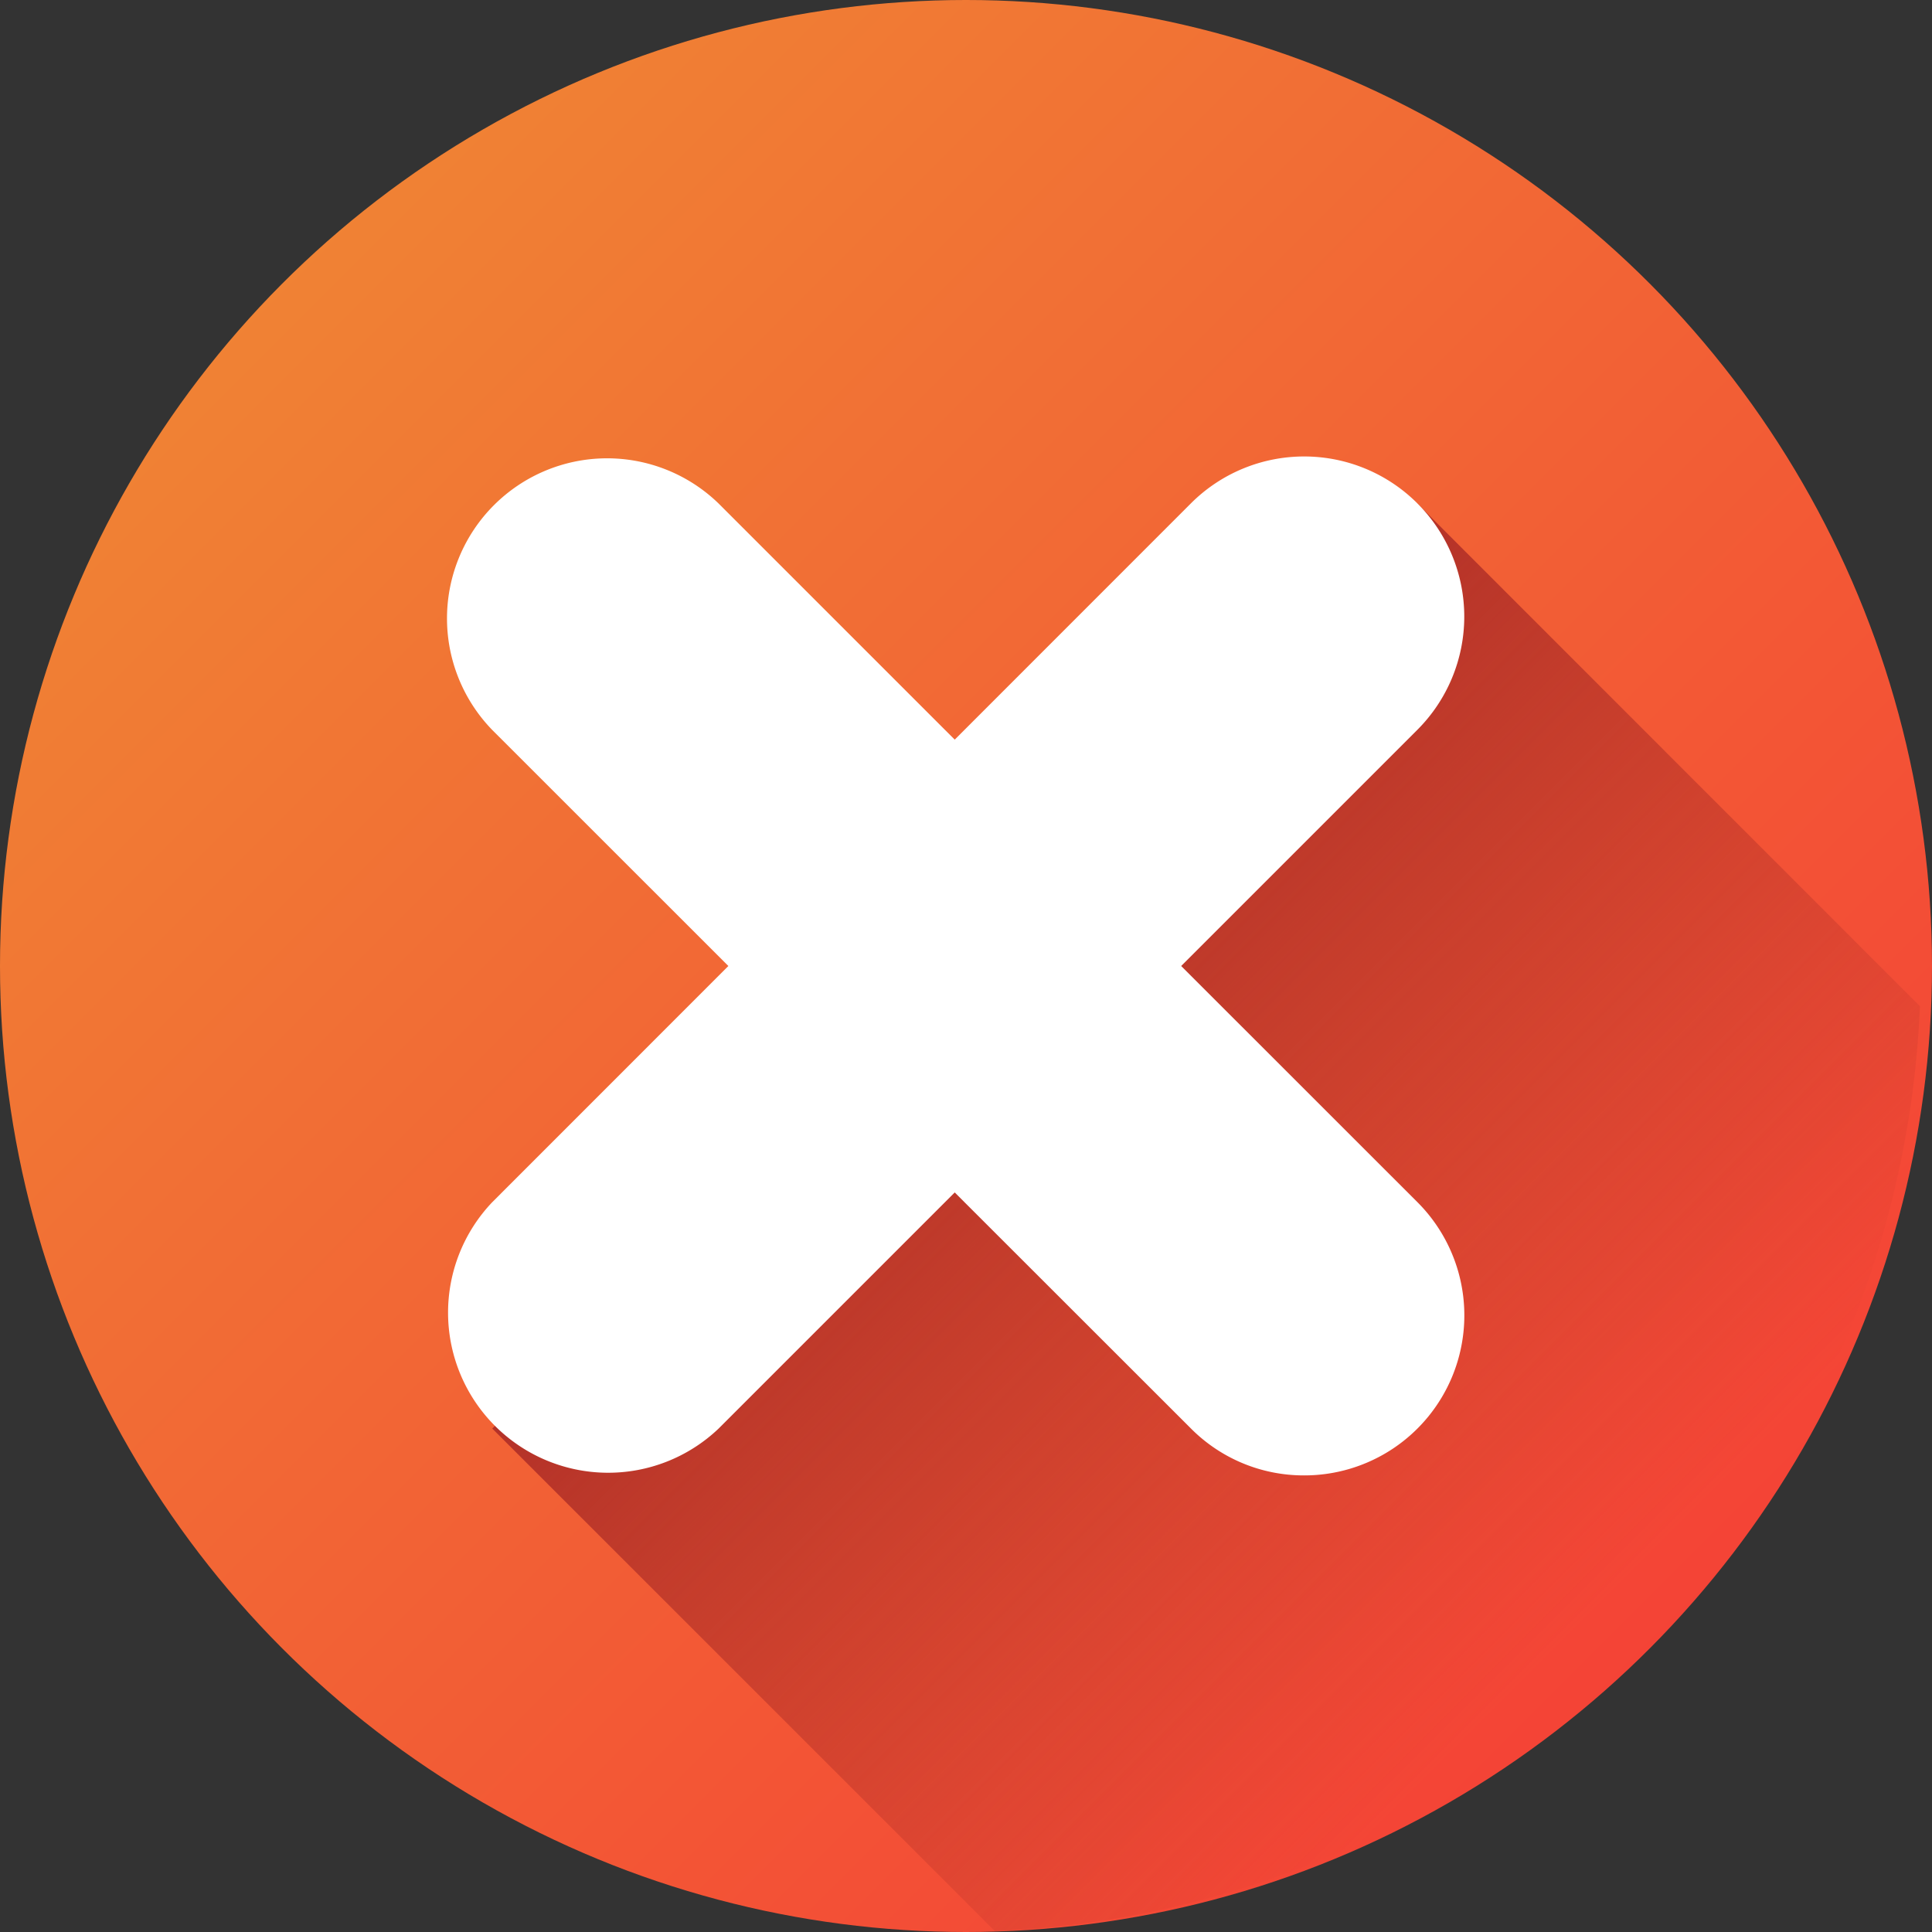 <svg xmlns="http://www.w3.org/2000/svg" xmlns:xlink="http://www.w3.org/1999/xlink" width="24" height="24" viewBox="0 0 24 24">
  <rect x="0" y="0" width="24" height="24" fill="#333333" stroke="none"/>
  <defs>
    <clipPath id="clip-path">
      <rect id="Rectangle_18605" data-name="Rectangle 18605" width="24" height="24" transform="translate(0.14)" fill="#fff" stroke="#707070" stroke-width="1"/>
    </clipPath>
    <linearGradient id="linear-gradient" x1="0.146" y1="0.146" x2="0.854" y2="0.854" gradientUnits="objectBoundingBox">
      <stop offset="0" stop-color="#f08234"/>
      <stop offset="1" stop-color="#f44336"/>
    </linearGradient>
    <linearGradient id="linear-gradient-2" x1="0.324" y1="0.324" x2="0.802" y2="0.802" gradientUnits="objectBoundingBox">
      <stop offset="0" stop-color="#b33128"/>
      <stop offset="0.93" stop-color="#b33128" stop-opacity="0"/>
    </linearGradient>
  </defs>
  <g id="Mask_Group_165" data-name="Mask Group 165" transform="translate(-0.14)" clip-path="url(#clip-path)">
    <g id="Layer_2" data-name="Layer 2">
      <g id="close">
        <circle id="background" cx="12" cy="12" r="12" transform="translate(0.14)" fill="url(#linear-gradient)"/>
        <path id="Path_8993" data-name="Path 8993" d="M23.99,12.5A12,12,0,0,1,12.5,23.99L6.255,17.746,17.746,6.254Z" fill="url(#linear-gradient-2)"/>
        <path id="Path_8994" data-name="Path 8994" d="M16.341,18.328a1.975,1.975,0,0,1-1.406-.582L12,14.813,9.066,17.747a1.989,1.989,0,0,1-2.812-2.812L9.188,12,6.253,9.066A1.989,1.989,0,0,1,9.065,6.253L12,9.188l2.934-2.935a1.989,1.989,0,0,1,2.813,2.813L14.813,12l2.935,2.934a1.988,1.988,0,0,1-1.406,3.394Z" fill="#fff"/>
      </g>
    </g>
  </g>
</svg>
